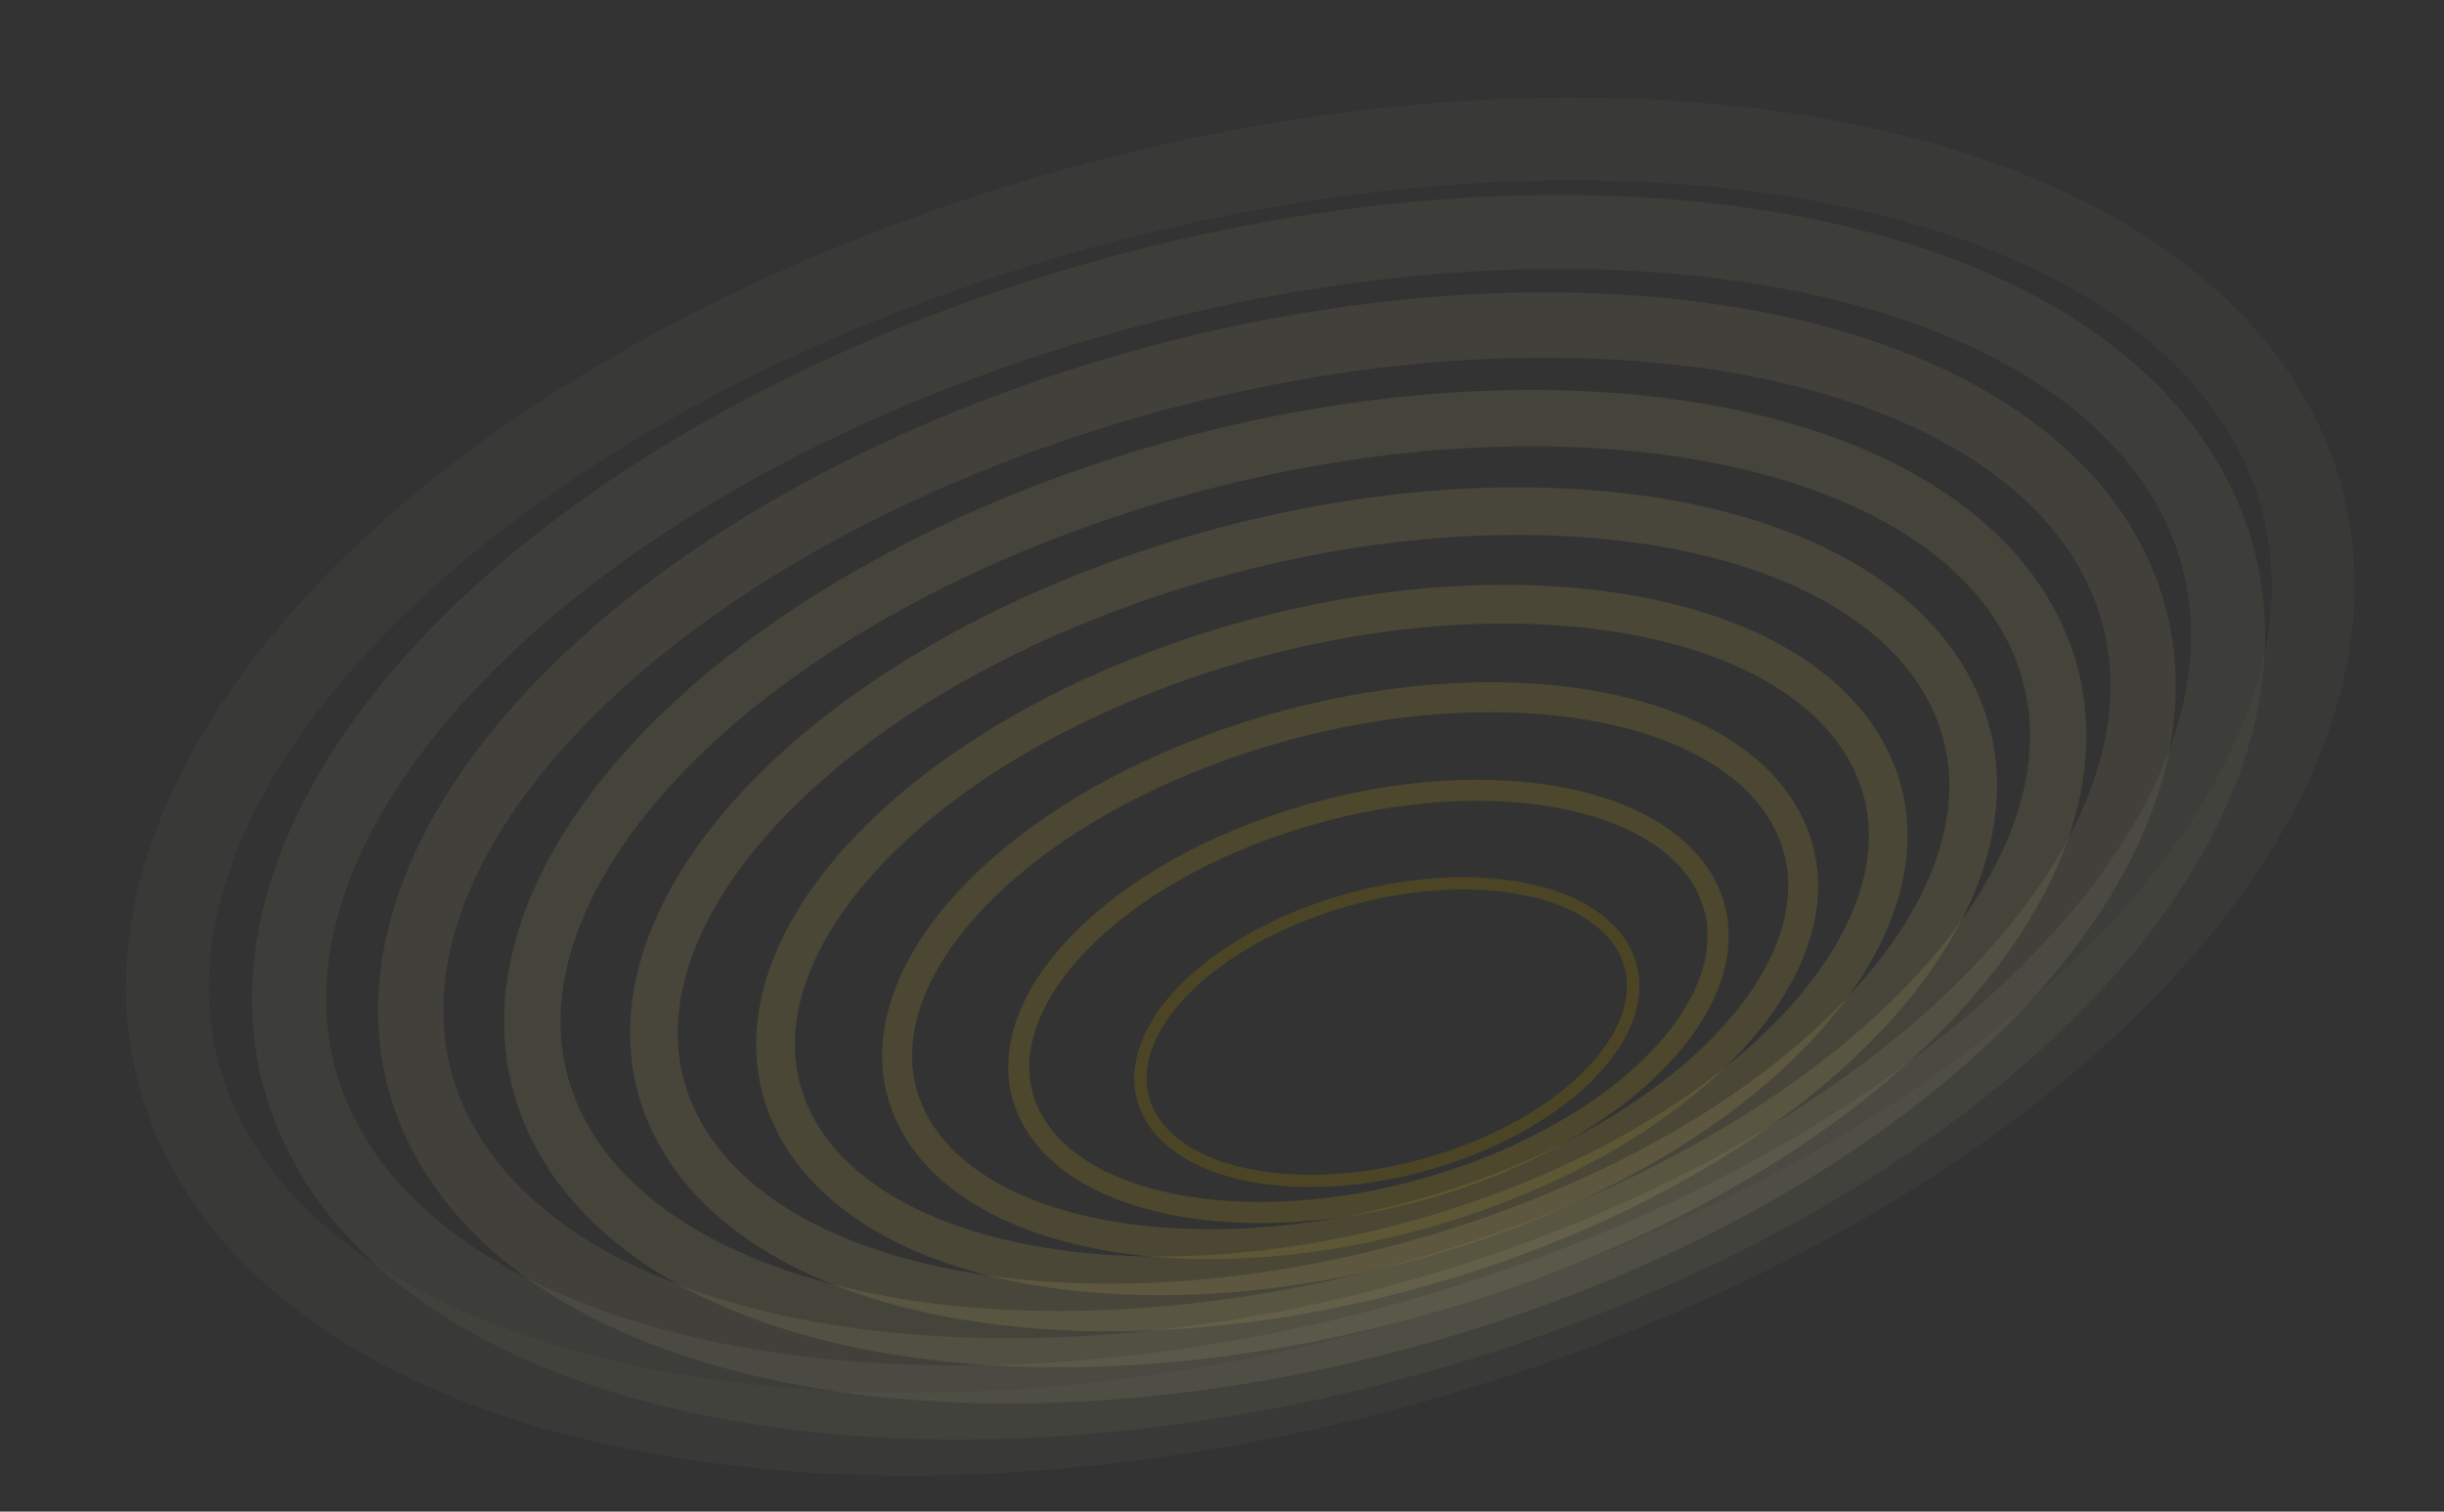 <?xml version="1.0" encoding="UTF-8"?>
<svg id="Layer_2" data-name="Layer 2" xmlns="http://www.w3.org/2000/svg" viewBox="0 0 799.6 494.67">
  <rect x="0" y="0" width="799.6" height="494.67" fill="#333333" stroke="none"/>
  <defs>
    <style>
      .cls-1 {
        opacity: .18;
        stroke: #b6a64b;
        stroke-width: 12.67px;
      }

      .cls-1, .cls-2, .cls-3, .cls-4, .cls-5, .cls-6, .cls-7, .cls-8, .cls-9, .cls-10 {
        fill: none;
        stroke-miterlimit: 10;
      }

      .cls-2 {
        opacity: .24;
        stroke: #9e8819;
        stroke-width: 6.89px;
      }

      .cls-3 {
        opacity: .12;
        stroke: #cfc37c;
        stroke-width: 18.44px;
      }

      .cls-4 {
        opacity: .15;
        stroke: #c2b564;
        stroke-width: 15.56px;
      }

      .cls-5 {
        opacity: .09;
        stroke: #dbd295;
        stroke-width: 21.33px;
      }

      .cls-6 {
        opacity: .21;
        stroke: #aa9732;
        stroke-width: 9.78px;
      }

      .cls-7 {
        opacity: 0;
        stroke: #ffffe0;
        stroke-width: 30px;
      }

      .cls-8 {
        opacity: .27;
        stroke: #927900;
        stroke-width: 4px;
      }

      .cls-9 {
        opacity: .06;
        stroke: #e7e1ae;
        stroke-width: 24.22px;
      }

      .cls-10 {
        opacity: .03;
        stroke: #f3f0c7;
        stroke-width: 27.11px;
      }
    </style>
  </defs>
  <g id="Layer_1-2" data-name="Layer 1">
    <g>
      <path class="cls-8" d="M376.35,365.27c-12.51-22.18,11.99-52.47,54.71-67.67,42.72-15.2,87.49-9.54,100,12.64,12.51,22.18-11.99,52.47-54.71,67.67-42.72,15.2-87.49,9.54-100-12.64Z"/>
      <path class="cls-2" d="M337.93,366.75c-17.75-31.47,17.01-74.47,77.64-96.03,60.63-21.57,124.17-13.54,141.92,17.93,17.75,31.47-17.01,74.47-77.64,96.03-60.63,21.57-124.17,13.54-141.92-17.93Z"/>
      <path class="cls-6" d="M299.52,368.24c-22.99-40.77,22.03-96.46,100.58-124.4,78.54-27.94,160.85-17.53,183.84,23.23,22.99,40.77-22.03,96.46-100.58,124.4-78.54,27.94-160.85,17.53-183.84-23.23Z"/>
      <path class="cls-1" d="M261.1,369.73c-28.24-50.06,27.06-118.46,123.51-152.76,96.45-34.31,197.53-21.53,225.77,28.53,28.24,50.06-27.06,118.46-123.51,152.76-96.45,34.31-197.53,21.53-225.77-28.53Z"/>
      <path class="cls-4" d="M222.68,371.22c-33.48-59.36,32.08-140.45,146.44-181.13,114.36-40.68,234.21-25.53,267.69,33.83,33.48,59.36-32.08,140.45-146.44,181.13-114.36,40.68-234.21,25.53-267.69-33.83Z"/>
      <path class="cls-3" d="M184.27,372.71c-38.72-68.65,37.11-162.45,169.38-209.49,132.27-47.05,270.88-29.53,309.61,39.12,38.72,68.65-37.11,162.45-169.38,209.49-132.27,47.05-270.88,29.53-309.61-39.12Z"/>
      <path class="cls-5" d="M145.85,374.19c-43.97-77.95,42.13-184.44,192.31-237.86,150.18-53.42,307.56-33.53,351.53,44.42,43.97,77.95-42.13,184.44-192.31,237.86-150.18,53.42-307.56,33.53-351.53-44.42Z"/>
      <path class="cls-9" d="M107.43,375.68c-49.21-87.25,47.16-206.44,215.24-266.23,168.09-59.79,344.24-37.53,393.45,49.72,49.21,87.25-47.16,206.44-215.24,266.23-168.09,59.79-344.24,37.53-393.45-49.72Z"/>
      <path class="cls-10" d="M69.01,377.17c-54.45-96.54,52.18-228.43,238.18-294.59,186-66.16,380.92-41.52,435.37,55.02,54.45,96.54-52.18,228.43-238.18,294.59-186,66.16-380.92,41.52-435.37-55.02Z"/>
      <path class="cls-7" d="M30.6,378.66C-29.1,272.82,87.8,128.23,291.71,55.7c203.9-72.53,417.6-45.52,477.29,60.32,59.7,105.84-57.21,250.43-261.11,322.96-203.9,72.53-417.6,45.52-477.29-60.32Z"/>
    </g>
  </g>
</svg>